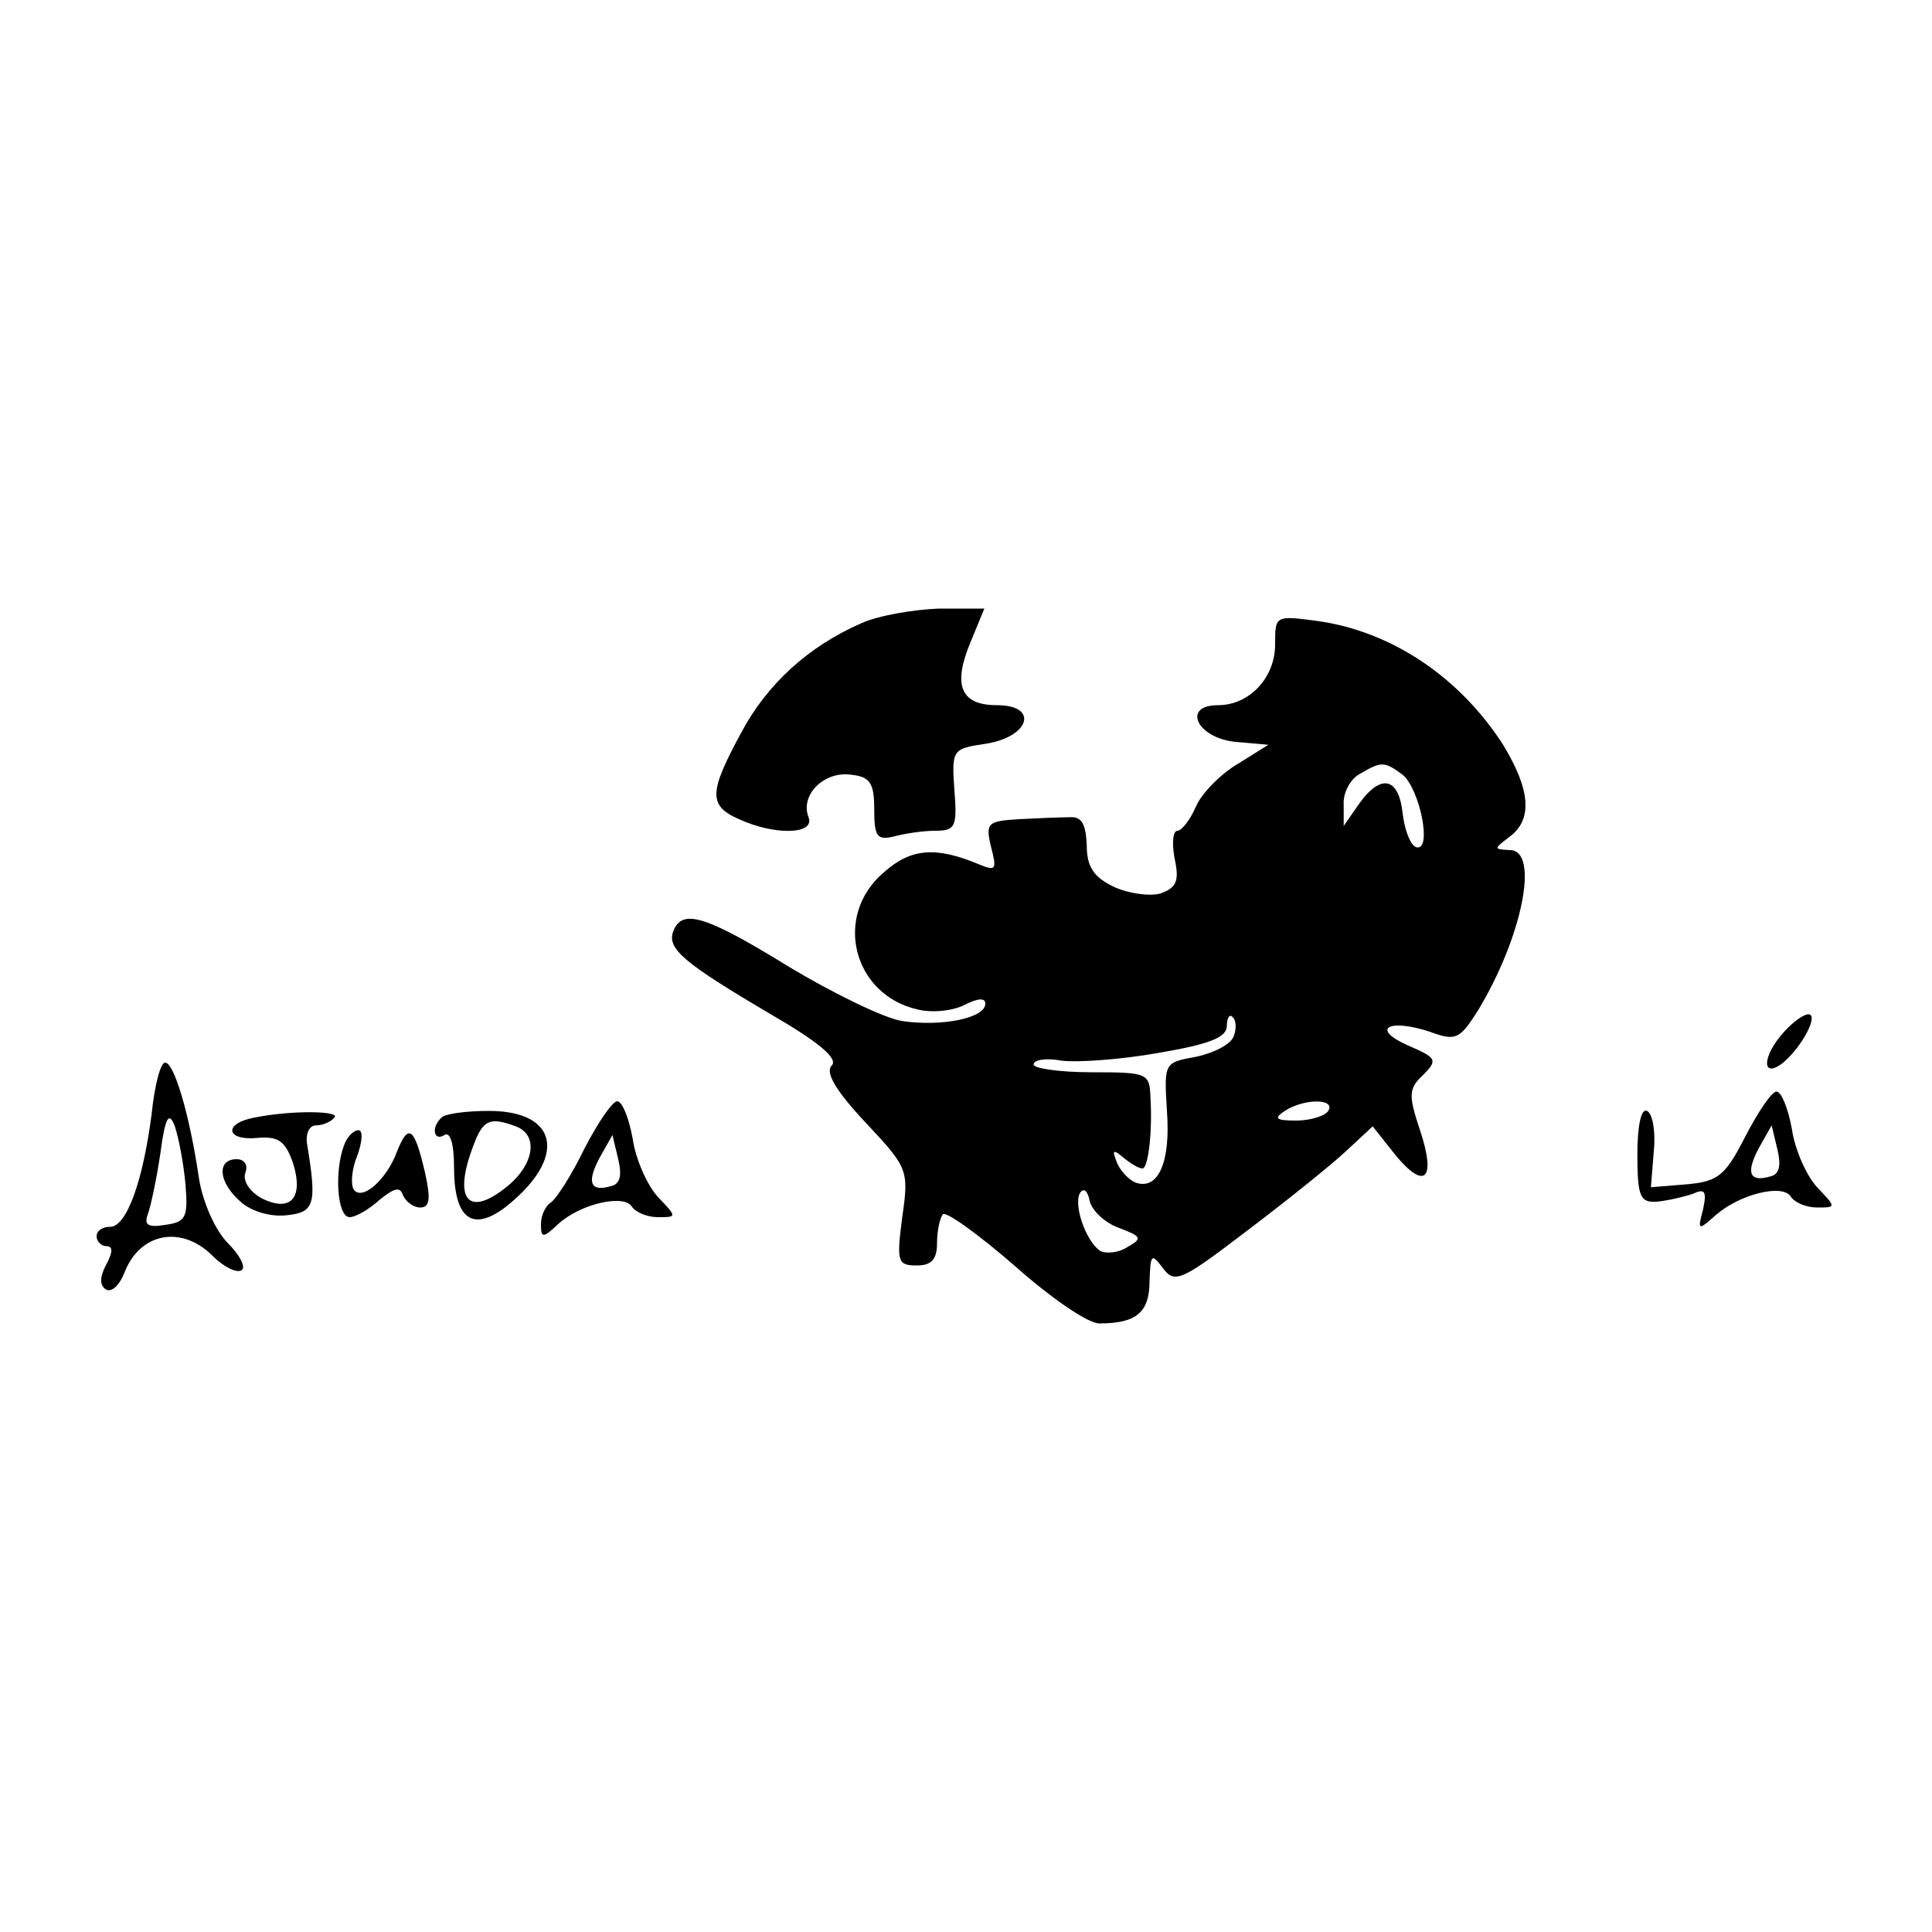 <?xml version="1.0" standalone="no"?>
<!DOCTYPE svg PUBLIC "-//W3C//DTD SVG 20010904//EN"
 "http://www.w3.org/TR/2001/REC-SVG-20010904/DTD/svg10.dtd">
<svg version="1.0" xmlns="http://www.w3.org/2000/svg"
 width="200pt" height="200pt" viewBox="0 0 200 200"
 preserveAspectRatio="xMidYMid meet">

<g transform="translate(0,200) scale(0.1,-0.1)"
fill="#000000" stroke="none">
<path d="M892 1355 c-55 -24 -98 -63 -125 -114 -33 -61 -34 -75 -2 -89 37 -17
79 -16 72 2 -9 23 16 48 44 44 20 -2 24 -9 24 -36 0 -28 3 -32 20 -28 11 3 30
6 43 6 21 0 23 4 20 42 -3 42 -2 43 32 48 46 7 56 40 12 40 -38 0 -46 21 -27
66 l14 34 -47 0 c-26 -1 -62 -7 -80 -15z"/>
<path d="M1320 1333 c0 -35 -27 -63 -59 -63 -38 0 -22 -34 18 -38 l34 -3 -32
-20 c-17 -10 -37 -30 -43 -44 -6 -14 -15 -25 -19 -25 -5 0 -6 -13 -3 -29 5
-23 2 -30 -15 -36 -11 -3 -33 0 -48 7 -21 10 -28 21 -28 43 -1 22 -5 30 -18
29 -9 0 -33 -1 -52 -2 -33 -2 -35 -4 -29 -29 6 -23 5 -25 -12 -18 -45 19 -71
17 -99 -8 -53 -45 -32 -127 35 -142 16 -4 38 -1 49 5 14 7 21 7 21 1 0 -15
-45 -24 -86 -18 -19 3 -72 29 -117 56 -86 53 -111 61 -120 37 -7 -18 11 -33
101 -86 50 -29 70 -46 63 -53 -7 -7 4 -26 35 -59 44 -47 45 -49 38 -98 -6 -46
-5 -50 15 -50 15 0 21 6 21 23 0 13 3 26 6 30 4 3 37 -21 74 -53 37 -33 76
-60 88 -60 38 0 52 11 52 44 1 28 2 29 14 13 12 -16 19 -13 87 39 41 31 87 68
102 82 l28 26 23 -29 c31 -38 43 -26 26 25 -12 36 -12 43 3 57 16 16 14 18
-16 31 -38 17 -20 28 23 14 27 -10 31 -8 50 22 46 76 64 166 33 166 -17 1 -17
1 0 14 24 18 21 49 -7 95 -45 70 -115 117 -191 128 -45 6 -45 6 -45 -24z m132
-135 c18 -15 31 -80 14 -75 -6 2 -12 18 -14 35 -4 38 -23 41 -45 10 l-16 -23
0 22 c-1 12 7 27 17 32 22 13 25 13 44 -1z m-175 -271 c-3 -8 -20 -17 -39 -21
-33 -6 -33 -6 -30 -56 4 -53 -9 -83 -33 -74 -7 3 -16 13 -19 21 -5 13 -4 14 9
3 9 -7 17 -11 19 -9 5 5 9 38 7 72 -1 26 -2 27 -61 27 -33 0 -60 4 -60 8 0 5
13 7 29 4 16 -2 61 1 100 8 53 9 71 16 71 28 0 8 3 13 6 9 4 -3 4 -13 1 -20z
m98 -77 c-3 -5 -18 -10 -33 -10 -21 0 -24 2 -12 10 20 13 53 13 45 0z m-217
-121 c24 -9 25 -11 9 -20 -9 -6 -22 -7 -28 -4 -15 10 -28 48 -21 60 4 6 8 2
10 -8 2 -10 16 -23 30 -28z"/>
<path d="M1847 932 c-23 -25 -24 -50 -1 -32 20 17 37 50 26 50 -5 0 -16 -8
-25 -18z"/>
<path d="M157 847 c-9 -70 -26 -117 -43 -117 -8 0 -14 -4 -14 -10 0 -5 5 -10
10 -10 7 0 7 -6 0 -19 -7 -13 -7 -22 0 -26 6 -3 14 5 19 18 16 41 59 49 91 17
12 -12 25 -18 30 -15 5 3 -2 16 -14 28 -13 13 -26 42 -30 67 -10 68 -26 120
-35 120 -5 0 -11 -24 -14 -53z m35 -73 c3 -35 0 -39 -21 -42 -18 -3 -22 0 -18
11 3 8 9 36 13 63 5 38 9 44 15 28 4 -12 9 -38 11 -60z"/>
<path d="M1807 824 c-21 -41 -28 -47 -61 -50 l-37 -3 3 37 c2 20 -1 39 -7 42
-6 3 -10 -15 -10 -45 0 -44 3 -50 20 -49 11 1 28 5 37 8 13 6 15 3 11 -16 -6
-22 -5 -22 13 -6 25 22 70 33 78 19 4 -6 16 -11 27 -11 20 0 20 0 0 21 -11 12
-23 39 -26 60 -4 22 -11 39 -16 39 -5 0 -19 -21 -32 -46z m25 -42 c-21 -6 -25
4 -11 30 l13 23 6 -25 c4 -17 2 -26 -8 -28z"/>
<path d="M605 811 c-13 -27 -29 -52 -35 -56 -5 -3 -10 -13 -10 -22 0 -15 2
-15 18 0 23 21 68 31 76 18 4 -6 16 -11 27 -11 20 0 20 0 0 21 -11 12 -23 39
-26 60 -4 22 -11 39 -16 39 -5 0 -20 -22 -34 -49z m27 -39 c-21 -6 -25 4 -11
30 l13 23 6 -25 c4 -17 2 -26 -8 -28z"/>
<path d="M263 843 c-32 -6 -29 -24 3 -21 22 2 29 -3 37 -25 12 -37 -2 -53 -33
-37 -12 7 -19 18 -16 26 3 8 -1 14 -9 14 -21 0 -19 -24 4 -44 11 -10 31 -16
48 -14 29 3 31 12 21 73 -2 11 2 20 9 20 6 0 15 3 19 8 8 7 -44 8 -83 0z"/>
<path d="M457 843 c-11 -10 -8 -25 3 -18 6 4 10 -9 10 -33 0 -54 19 -68 54
-41 63 50 55 99 -18 99 -23 0 -46 -3 -49 -7z m77 -9 c24 -9 19 -40 -10 -63
-40 -32 -55 -12 -34 43 10 27 17 30 44 20z"/>
<path d="M356 814 c-10 -27 -7 -74 6 -74 6 0 20 8 31 18 15 12 21 14 24 5 3
-7 11 -13 18 -13 10 0 11 9 5 36 -11 47 -17 52 -29 22 -11 -30 -37 -52 -45
-39 -3 5 -2 21 4 35 5 14 6 26 1 26 -5 0 -12 -7 -15 -16z"/>
</g>
</svg>
